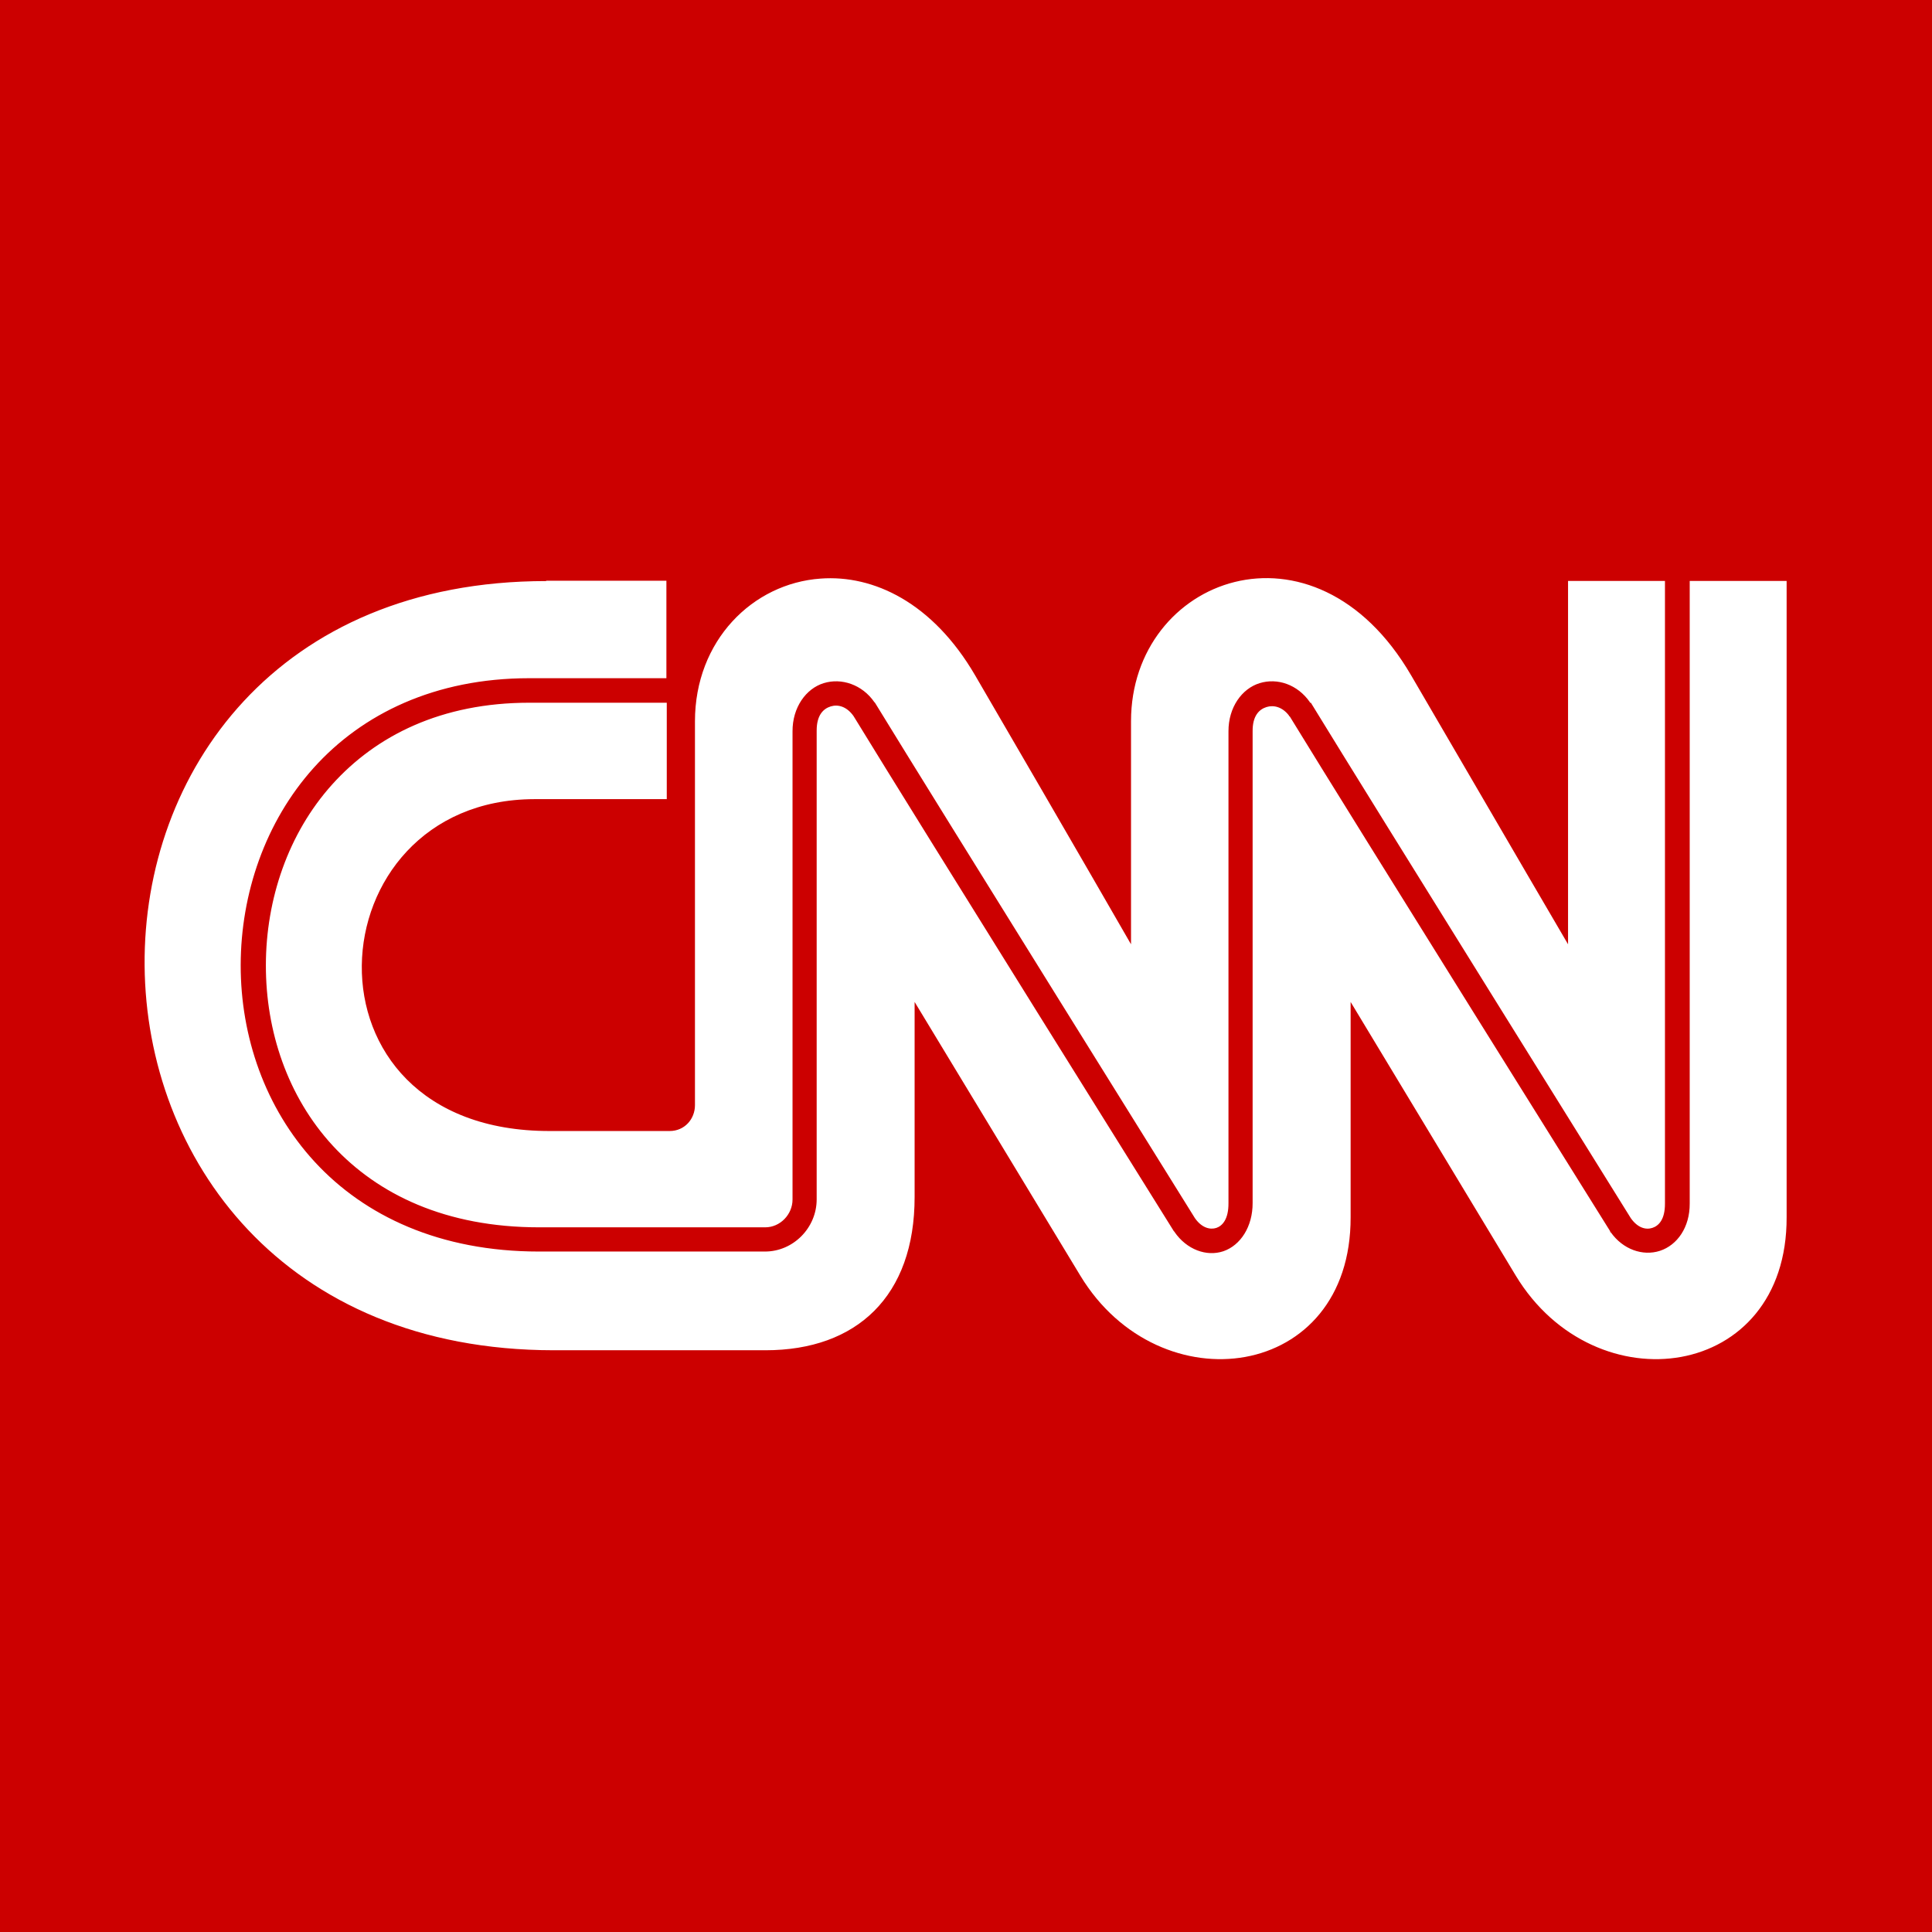 <?xml version="1.0" encoding="utf-8"?>
<!-- Generator: Adobe Illustrator 15.0.0, SVG Export Plug-In . SVG Version: 6.00 Build 0)  -->
<!DOCTYPE svg PUBLIC "-//W3C//DTD SVG 1.1//EN" "http://www.w3.org/Graphics/SVG/1.1/DTD/svg11.dtd">
<svg version="1.1" id="Layer_1" xmlns:svg="http://www.w3.org/2000/svg"
	 xmlns="http://www.w3.org/2000/svg" xmlns:xlink="http://www.w3.org/1999/xlink" x="0px" y="0px" width="40px" height="40px"
	 viewBox="80 27.82 40 40" enable-background="new 80 27.82 40 40" xml:space="preserve">
<rect x="80" y="27.82" fill="#CC0000" width="40" height="40"/>
<g transform="matrix(1.247,0,0,-1.247,-28.602,1011.242)">
	<g transform="translate(-216,-15084)">
		<path fill="#FFFFFF" d="M316.715,15863.024c-1.129-0.08-2.086-1.03-2.086-2.37v-6.373c0-0.229-0.171-0.429-0.42-0.429h-1.991
			c-4.309-0.006-3.926,5.502-0.258,5.51h2.201v1.601h-2.281c-1.46,0-2.544-0.545-3.275-1.358c-0.731-0.813-1.099-1.908-1.1-3
			c-0.002-1.093,0.36-2.181,1.108-2.994c0.749-0.812,1.879-1.358,3.429-1.358h3.754c0.248,0,0.453,0.214,0.453,0.461v7.773
			c-0.002,0.399,0.224,0.711,0.518,0.801c0.294,0.091,0.639-0.023,0.841-0.316l0.009-0.008c1.068-1.746,5.307-8.547,5.313-8.559
			c0.117-0.166,0.255-0.194,0.355-0.162c0.101,0.034,0.204,0.144,0.202,0.413v7.831c-0.002,0.399,0.223,0.711,0.518,0.801
			c0.294,0.091,0.63-0.023,0.833-0.315v-0.009h0.016c1.068-1.746,5.307-8.547,5.313-8.559c0.115-0.163,0.25-0.196,0.356-0.162
			s0.212,0.137,0.211,0.405v10.337h-1.609v-6.033c0,0-0.961,1.641-2.605,4.465c-1.611,2.767-4.651,1.621-4.651-0.761v-3.704
			c0,0-0.943,1.641-2.588,4.465C318.576,15862.626,317.593,15863.089,316.715,15863.024L316.715,15863.024z M312.162,15862.983
			c-8.958,0-8.87-12.766,0.121-12.771h3.518c1.512,0,2.477,0.896,2.475,2.548v3.235c0,0,1.976-3.265,2.751-4.544
			c1.316-2.175,4.496-1.747,4.488,0.97v3.574c0,0,1.969-3.265,2.742-4.544c1.316-2.175,4.506-1.747,4.497,0.97v10.564h-1.609
			v-10.337c0.002-0.396-0.207-0.69-0.494-0.785c-0.287-0.093-0.616,0.024-0.817,0.308h-0.009v0.016c0,0-4.24,6.782-5.322,8.551
			c-0.003,0.003-0.005-0.004-0.009,0c-0.002,0,0.002,0.009,0,0.009c-0.111,0.147-0.255,0.181-0.373,0.145
			c-0.121-0.037-0.236-0.142-0.233-0.405v-7.828c0.002-0.396-0.202-0.706-0.486-0.803c-0.283-0.095-0.61,0.031-0.808,0.316v0.009
			h-0.009c0,0-4.244,6.795-5.322,8.559c-0.113,0.161-0.258,0.199-0.379,0.162c-0.121-0.037-0.235-0.142-0.234-0.404v-0.009v-7.772
			c0-0.472-0.388-0.866-0.858-0.866h-3.753c-1.647,0-2.896,0.592-3.722,1.488c-0.825,0.895-1.232,2.082-1.23,3.269
			c0.002,1.184,0.408,2.38,1.213,3.275c0.805,0.895,2.013,1.486,3.574,1.487h2.281v1.618h-1.997L312.162,15862.983z"/>
	</g>
</g>
</svg>
